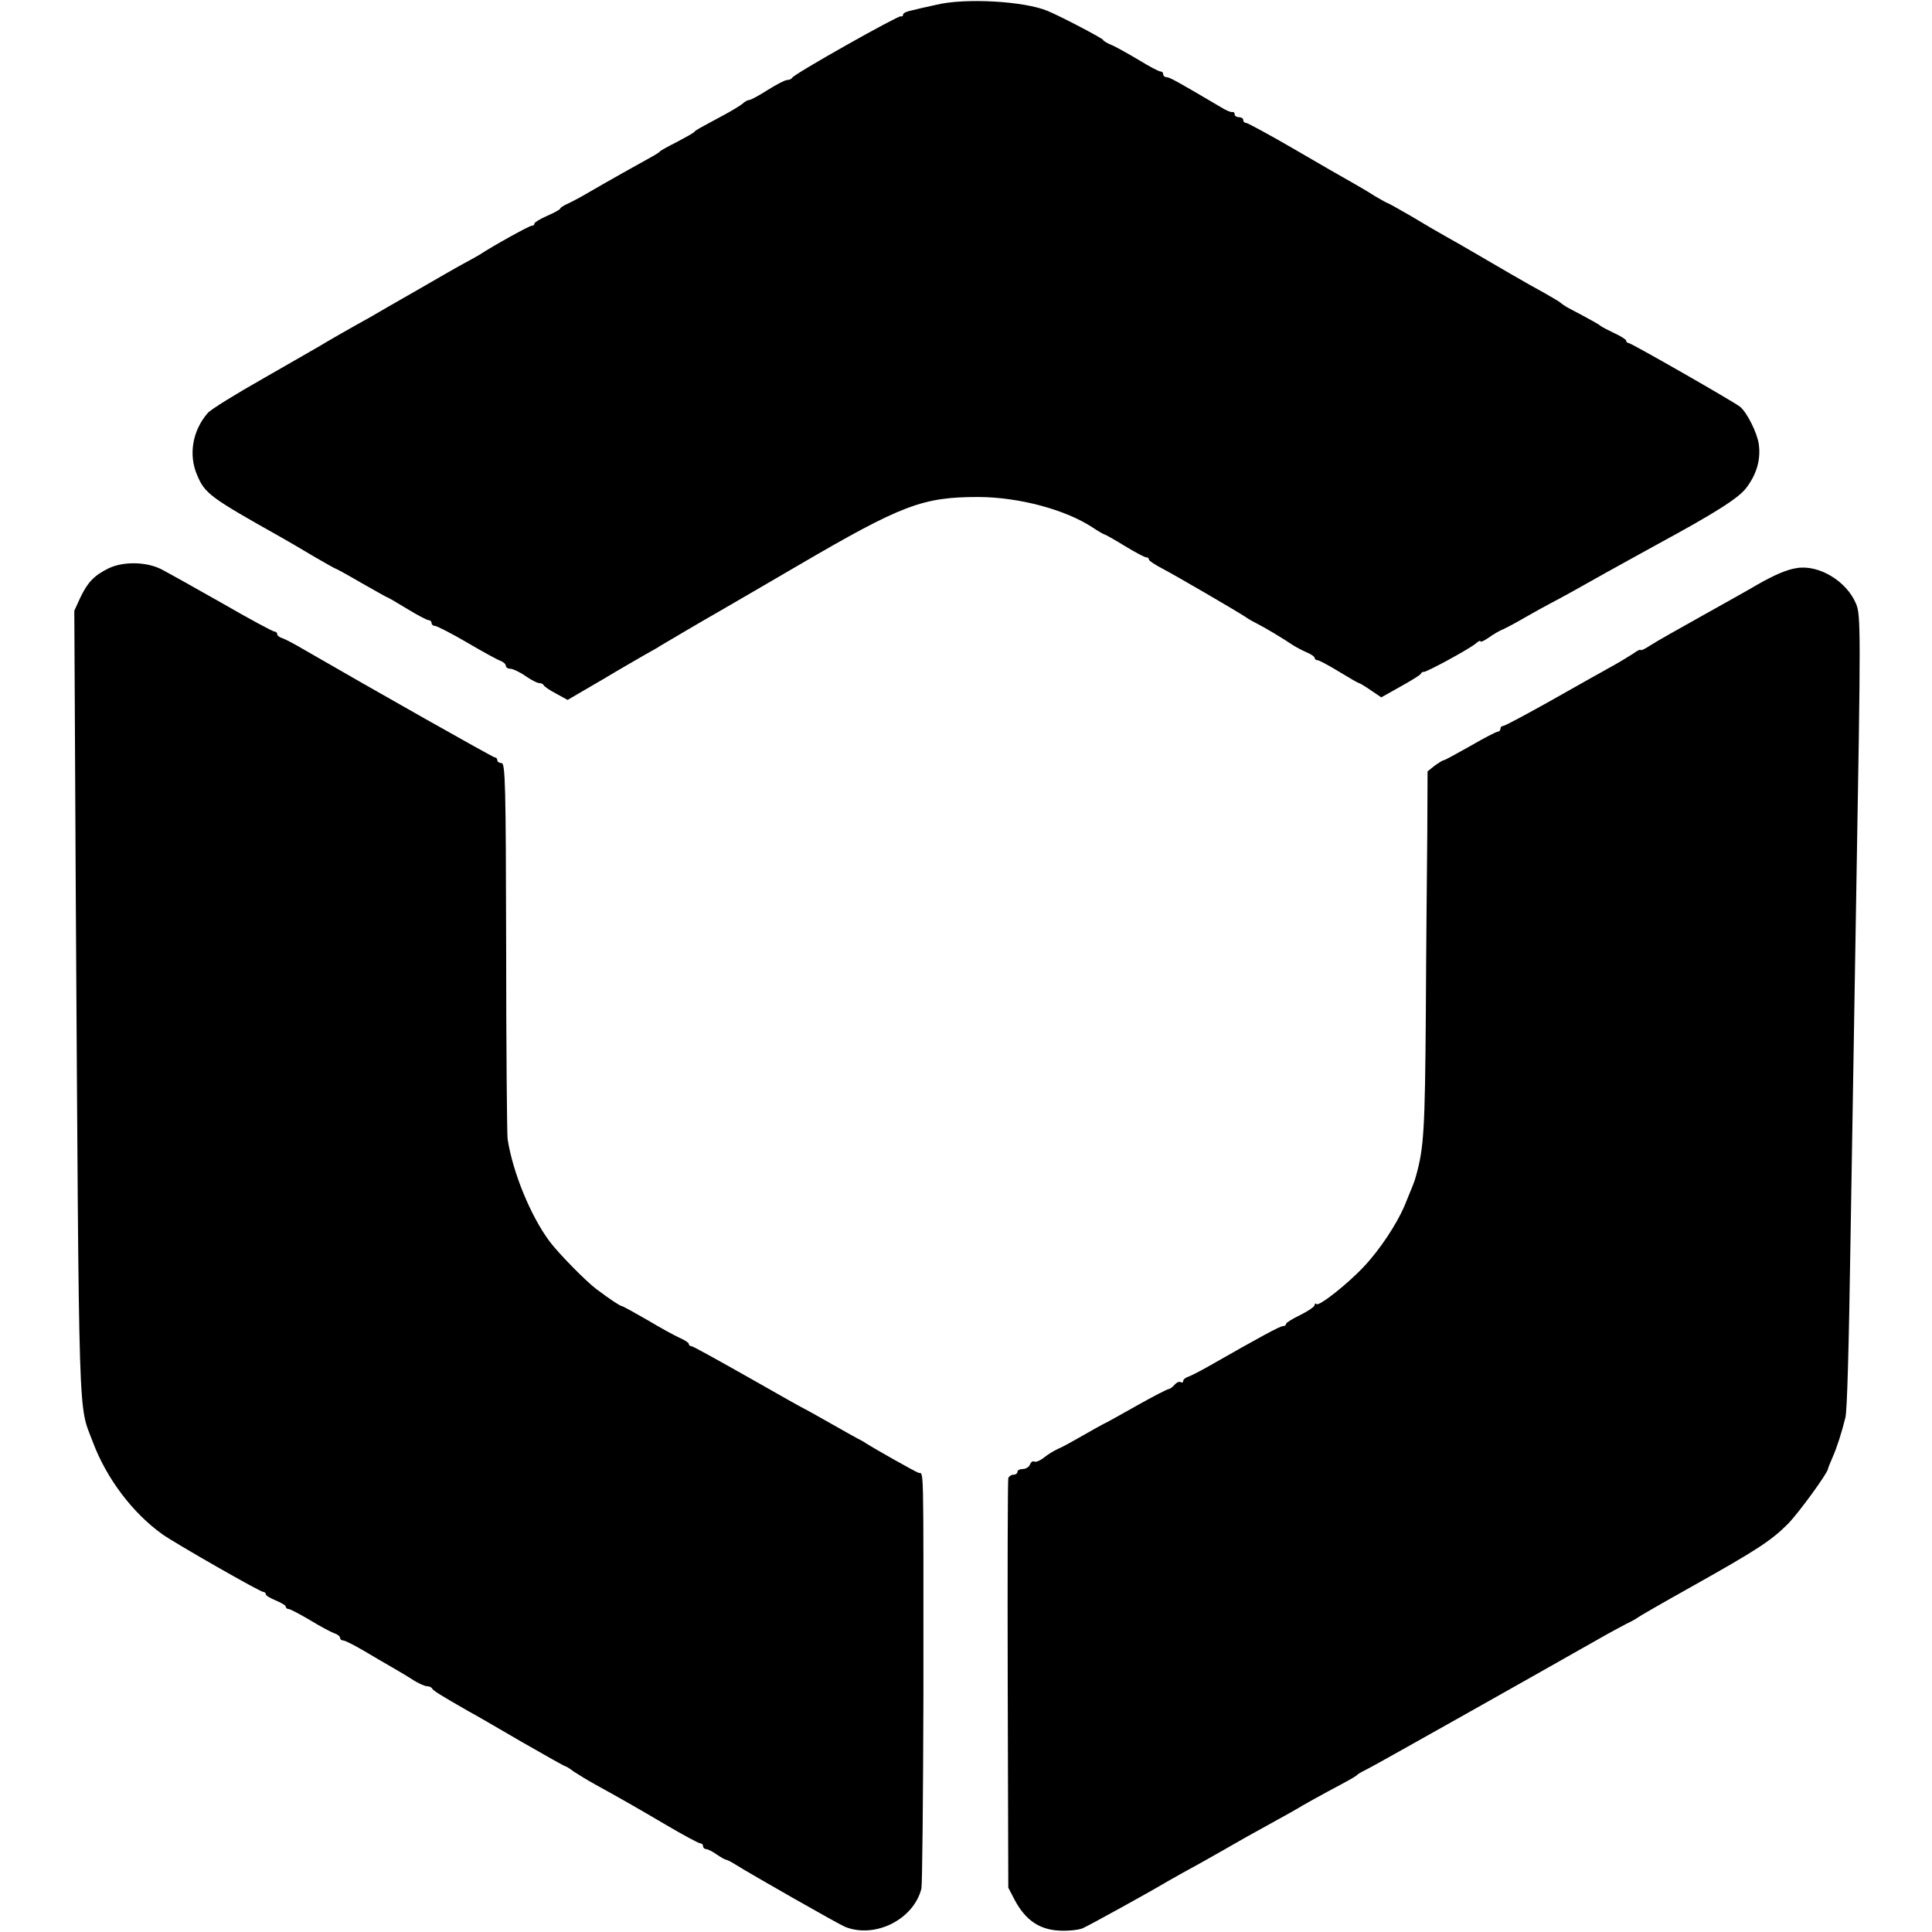 <?xml version="1.0" standalone="no"?>
<!DOCTYPE svg PUBLIC "-//W3C//DTD SVG 20010904//EN"
 "http://www.w3.org/TR/2001/REC-SVG-20010904/DTD/svg10.dtd">
<svg version="1.0" xmlns="http://www.w3.org/2000/svg"
 width="676pt" height="676pt" viewBox="0 0 676 676"
 preserveAspectRatio="xMidYMid meet">
<g transform="translate(0,676) scale(0.1,-0.1)"
fill="#000000" stroke="none">
<path d="M3275 6743 c-33 -7 -72 -16 -87 -20 -16 -3 -28 -9 -28 -14 0 -5 -4
-8 -8 -6 -10 3 -376 -203 -380 -215 -2 -4 -10 -8 -18 -8 -7 0 -38 -16 -68 -35
-30 -19 -59 -35 -65 -35 -5 0 -16 -6 -23 -13 -7 -6 -38 -25 -68 -41 -91 -49
-95 -51 -100 -57 -3 -4 -30 -19 -60 -35 -30 -15 -57 -30 -60 -33 -3 -4 -14
-11 -25 -17 -56 -31 -158 -88 -230 -130 -22 -13 -52 -29 -67 -36 -16 -7 -28
-15 -28 -18 0 -3 -20 -14 -45 -25 -25 -11 -45 -23 -45 -27 0 -5 -4 -8 -10 -8
-8 0 -133 -69 -180 -100 -8 -5 -31 -18 -50 -28 -19 -10 -96 -54 -170 -97 -74
-42 -148 -85 -165 -95 -69 -38 -161 -91 -175 -100 -8 -5 -96 -55 -195 -112
-99 -56 -188 -111 -198 -123 -54 -62 -68 -147 -37 -218 27 -64 46 -78 290
-215 25 -14 78 -45 118 -69 41 -24 75 -43 77 -43 2 0 42 -22 90 -50 48 -27 88
-50 90 -50 2 0 33 -18 69 -40 36 -22 70 -40 76 -40 5 0 10 -4 10 -10 0 -5 5
-10 12 -10 6 0 57 -26 112 -58 56 -33 109 -62 119 -65 9 -4 17 -11 17 -17 0
-5 7 -10 16 -10 8 0 32 -11 52 -25 20 -14 42 -25 48 -25 7 0 14 -3 16 -7 2 -5
21 -18 44 -30 l40 -22 120 70 c65 39 135 79 154 90 19 11 42 23 50 29 23 14
161 95 200 117 19 11 145 84 280 163 368 215 438 241 635 241 142 -1 302 -44
397 -106 21 -14 40 -25 43 -25 2 0 34 -18 70 -40 36 -22 70 -40 75 -40 6 0 10
-3 10 -8 0 -4 21 -18 48 -32 44 -23 259 -148 292 -170 8 -6 26 -16 40 -23 24
-12 83 -47 125 -75 11 -7 32 -18 48 -25 15 -6 27 -15 27 -19 0 -4 4 -8 10 -8
5 0 39 -18 75 -40 36 -22 67 -40 70 -40 2 0 21 -11 41 -25 l37 -25 66 37 c36
20 69 40 72 45 3 6 8 8 10 7 5 -4 160 80 182 99 9 8 17 12 17 8 0 -4 13 2 29
13 15 11 39 25 52 30 13 6 47 24 74 40 28 16 69 39 92 51 24 12 109 59 190
105 82 45 164 91 183 101 201 109 285 162 311 198 36 48 50 98 43 151 -5 39
-41 112 -66 132 -21 17 -381 223 -390 223 -4 0 -8 3 -8 8 0 4 -19 16 -43 27
-23 11 -44 22 -47 25 -4 4 -28 18 -115 64 -11 6 -22 14 -25 17 -3 3 -30 19
-60 36 -47 25 -160 91 -268 154 -15 9 -47 27 -72 41 -25 14 -80 46 -123 72
-43 25 -81 46 -83 46 -2 0 -21 11 -42 23 -20 13 -57 35 -82 49 -25 14 -116 66
-203 117 -86 50 -162 91 -167 91 -6 0 -10 5 -10 10 0 6 -7 10 -15 10 -8 0 -15
4 -15 10 0 5 -3 9 -7 8 -5 -2 -24 6 -43 18 -149 88 -178 104 -188 104 -7 0
-12 5 -12 10 0 6 -4 10 -10 10 -5 0 -38 17 -72 38 -35 21 -78 45 -95 53 -18 7
-33 16 -33 19 0 5 -151 84 -195 102 -82 34 -289 46 -390 21z"/>
<path d="M379 4771 c-50 -25 -72 -48 -98 -102 l-21 -46 5 -974 c12 -1928 8
-1796 60 -1935 48 -128 140 -249 244 -323 47 -33 341 -201 352 -201 5 0 9 -4
9 -8 0 -5 16 -14 35 -22 19 -8 35 -17 35 -22 0 -4 5 -8 10 -8 6 0 39 -18 75
-39 36 -22 74 -42 85 -46 11 -3 20 -11 20 -16 0 -5 5 -9 11 -9 6 0 38 -16 72
-36 34 -20 76 -45 94 -55 17 -10 50 -29 72 -43 22 -15 47 -26 55 -26 8 0 16
-4 18 -8 3 -7 30 -24 128 -80 19 -10 102 -58 184 -106 82 -47 151 -86 154 -86
2 0 16 -8 30 -19 15 -10 48 -30 75 -45 96 -53 138 -77 247 -141 61 -36 115
-65 121 -65 5 0 9 -4 9 -10 0 -5 5 -10 11 -10 6 0 23 -9 37 -19 15 -10 29 -18
32 -18 3 0 16 -6 30 -15 66 -41 363 -210 387 -220 105 -42 240 26 267 134 3
15 6 319 7 675 0 851 2 772 -18 780 -17 7 -150 82 -183 103 -8 6 -22 13 -30
17 -8 4 -52 29 -98 55 -46 26 -85 48 -86 48 -2 0 -89 49 -196 110 -106 60
-196 110 -201 110 -5 0 -9 3 -9 8 0 4 -14 13 -32 21 -18 8 -69 36 -114 63 -45
26 -85 48 -88 48 -6 0 -42 24 -90 60 -37 28 -132 125 -162 165 -67 89 -130
243 -148 360 -2 17 -5 319 -5 673 -1 564 -3 642 -16 642 -8 0 -15 5 -15 10 0
6 -4 10 -9 10 -6 0 -415 231 -676 382 -27 16 -58 32 -67 35 -10 3 -18 9 -18
14 0 5 -4 9 -9 9 -6 0 -88 44 -183 99 -95 54 -192 108 -215 120 -53 26 -133
27 -184 2z"/>
<path d="M6285 4772 c-33 -5 -77 -24 -135 -57 -30 -18 -118 -67 -195 -110 -77
-43 -157 -88 -177 -101 -21 -14 -38 -22 -38 -18 0 3 -12 -3 -27 -14 -16 -10
-53 -33 -83 -49 -30 -17 -124 -69 -208 -117 -84 -47 -157 -86 -162 -86 -6 0
-10 -4 -10 -10 0 -5 -4 -10 -9 -10 -5 0 -48 -22 -96 -50 -48 -27 -90 -50 -93
-50 -4 0 -18 -9 -32 -19 l-25 -20 -1 -218 c-1 -120 -4 -400 -5 -623 -3 -414
-7 -476 -34 -573 -6 -23 -10 -31 -41 -107 -27 -63 -86 -153 -142 -212 -56 -60
-157 -140 -166 -131 -3 4 -6 2 -6 -3 0 -6 -22 -21 -50 -35 -27 -13 -50 -27
-50 -31 0 -5 -5 -8 -11 -8 -10 0 -77 -36 -259 -140 -30 -17 -63 -34 -72 -37
-10 -3 -18 -10 -18 -15 0 -5 -4 -7 -9 -4 -5 3 -14 -1 -21 -9 -7 -8 -16 -15
-20 -15 -5 0 -55 -26 -112 -58 -57 -32 -110 -62 -118 -65 -8 -4 -42 -23 -75
-42 -33 -19 -71 -40 -84 -45 -13 -6 -35 -19 -48 -30 -14 -11 -29 -17 -34 -14
-5 3 -12 -2 -15 -10 -3 -9 -15 -16 -25 -16 -10 0 -19 -4 -19 -10 0 -5 -6 -10
-14 -10 -8 0 -16 -6 -18 -12 -2 -7 -3 -332 -2 -723 l2 -710 23 -44 c37 -69 85
-102 153 -106 32 -2 70 2 84 8 23 10 237 128 297 164 11 6 36 20 55 31 19 10
71 39 115 64 87 50 119 68 210 118 33 18 74 41 90 51 17 10 57 32 90 50 90 48
100 54 105 60 3 3 23 14 45 25 33 17 580 325 800 450 33 19 76 42 95 52 19 9
37 19 40 22 3 3 88 52 190 109 228 128 277 160 336 219 38 39 137 175 140 192
0 3 8 22 17 43 15 34 32 88 44 137 6 24 12 235 18 630 7 416 12 732 20 1205
16 924 16 974 -1 1013 -33 79 -131 138 -209 124z"/>
</g>
</svg>
